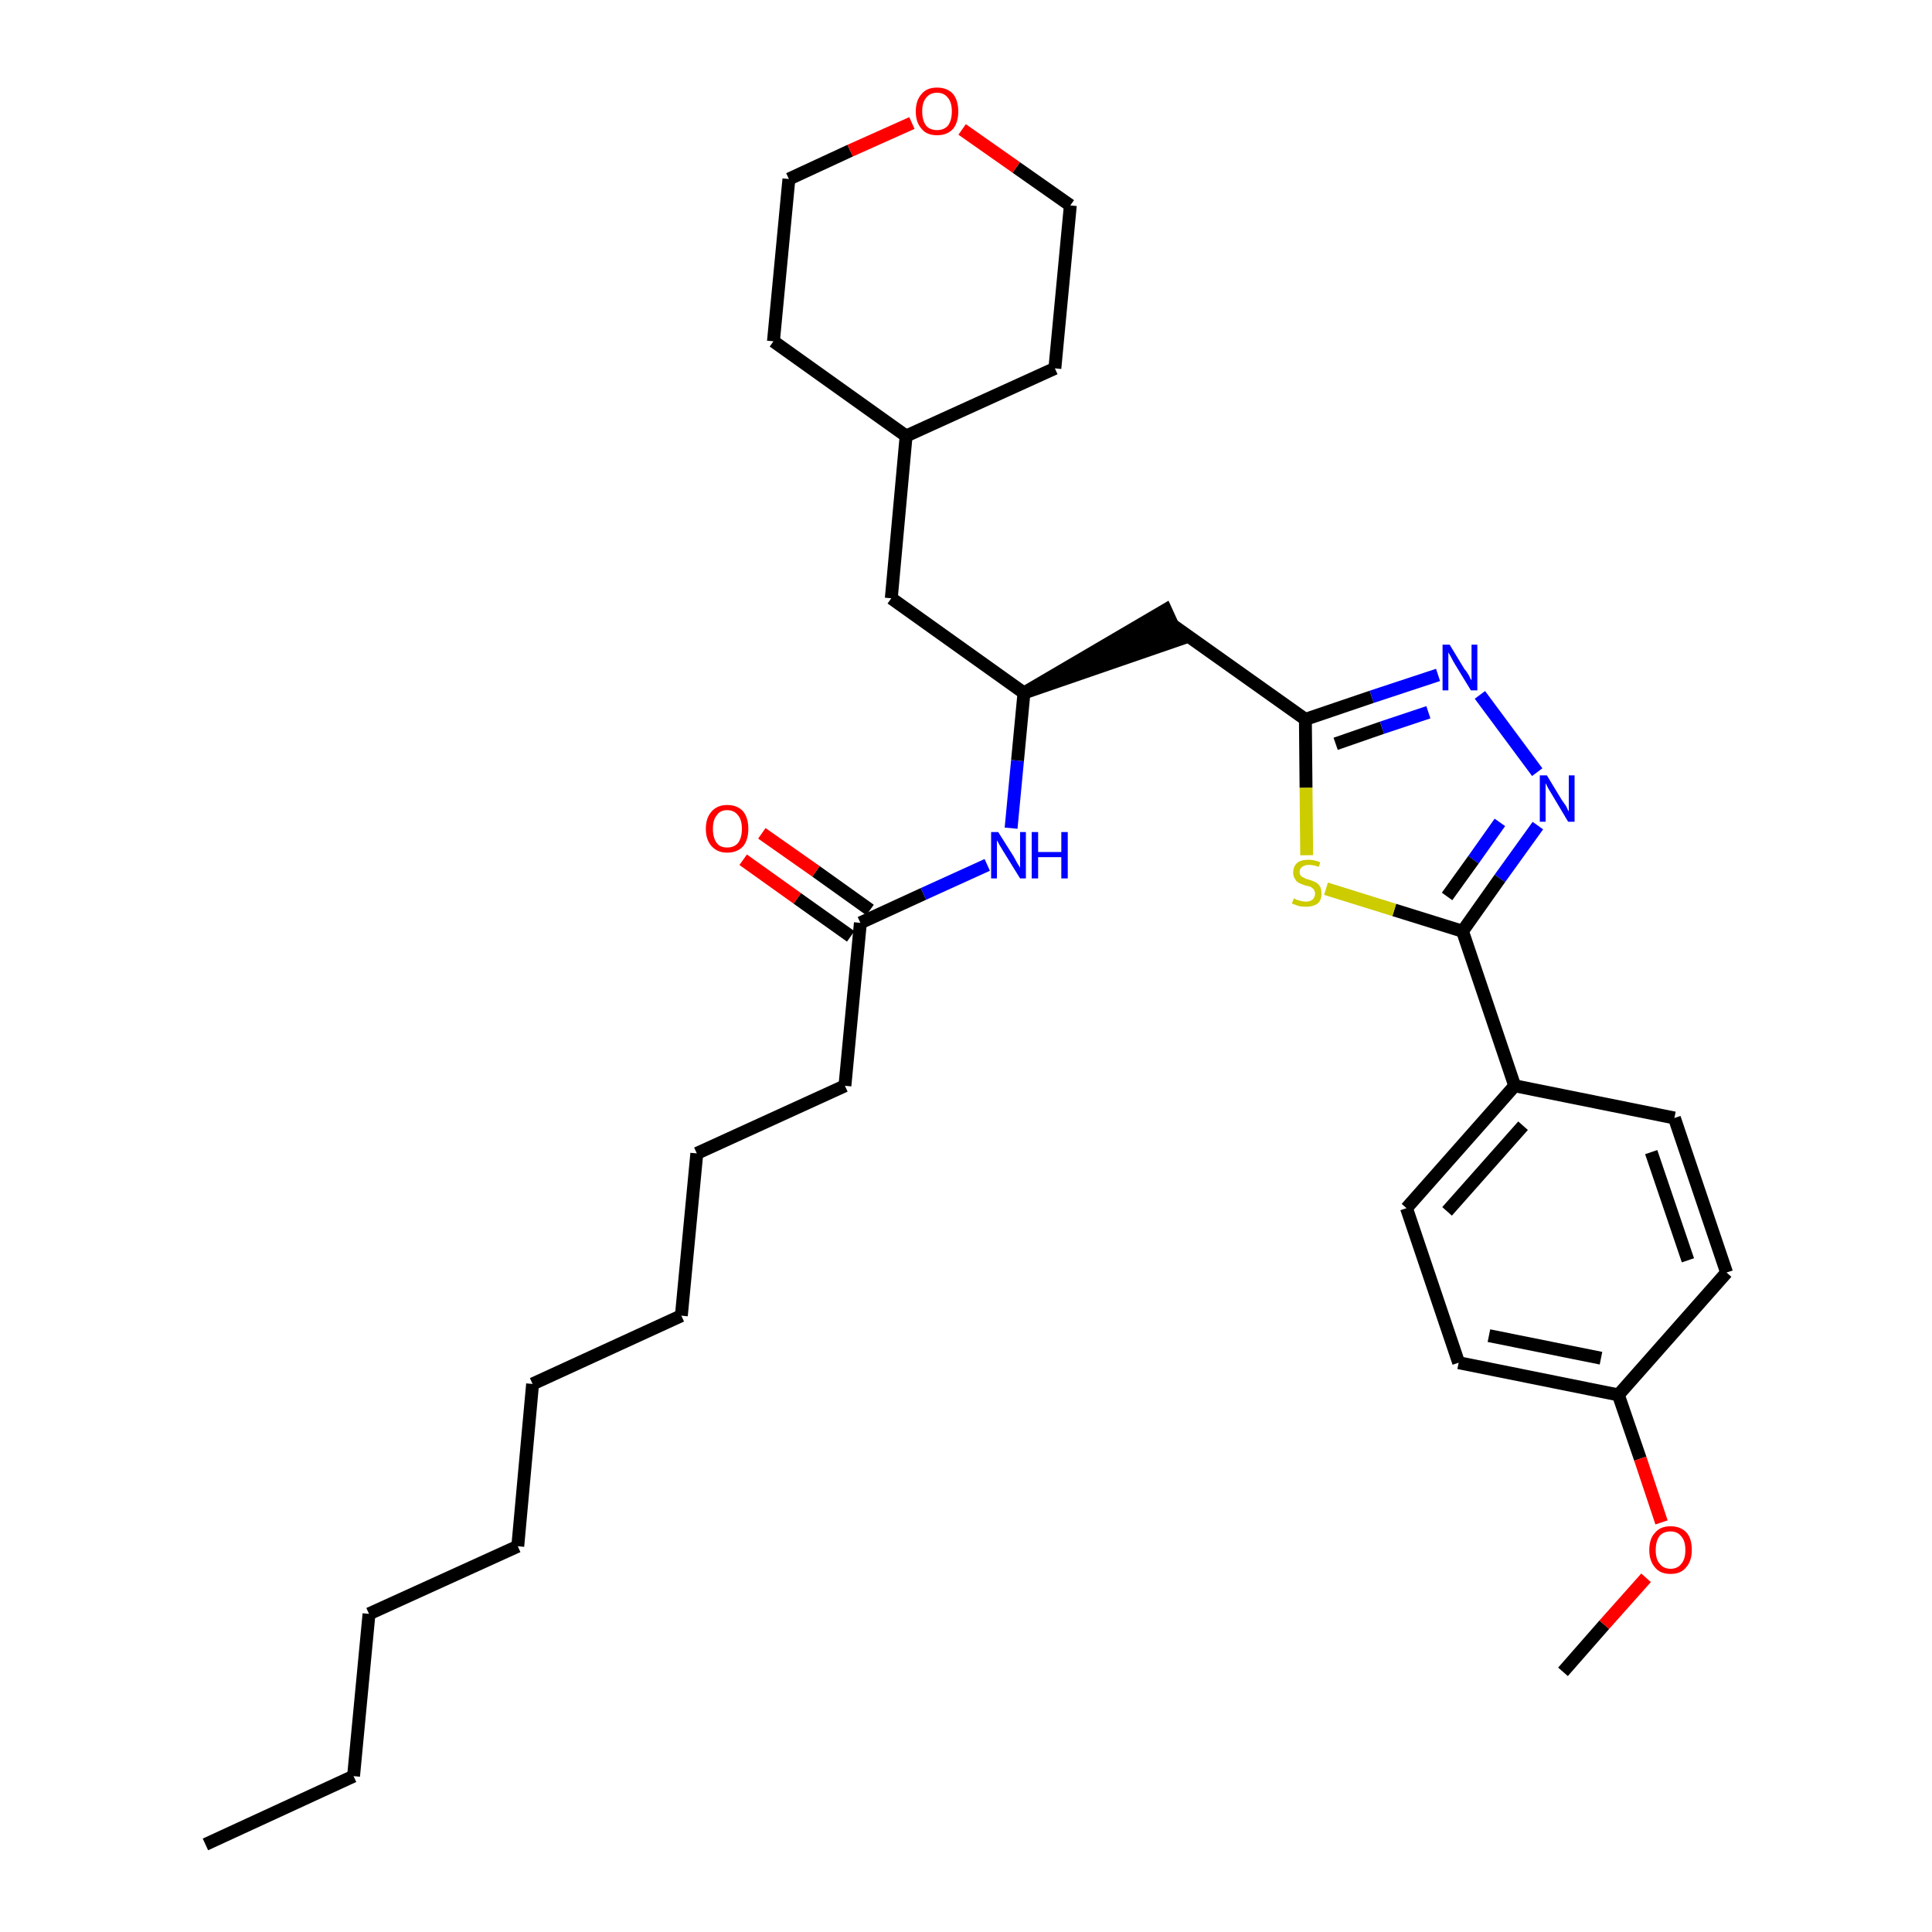 <?xml version='1.0' encoding='iso-8859-1'?>
<svg version='1.1' baseProfile='full'
              xmlns='http://www.w3.org/2000/svg'
                      xmlns:rdkit='http://www.rdkit.org/xml'
                      xmlns:xlink='http://www.w3.org/1999/xlink'
                  xml:space='preserve'
width='300px' height='300px' viewBox='0 0 300 300'>
<!-- END OF HEADER -->
<path class='bond-0 atom-0 atom-1' d='M 31.9,286.4 L 54.9,275.8' style='fill:none;fill-rule:evenodd;stroke:#000000;stroke-width:2.0px;stroke-linecap:butt;stroke-linejoin:miter;stroke-opacity:1' />
<path class='bond-1 atom-1 atom-2' d='M 54.9,275.8 L 57.3,250.6' style='fill:none;fill-rule:evenodd;stroke:#000000;stroke-width:2.0px;stroke-linecap:butt;stroke-linejoin:miter;stroke-opacity:1' />
<path class='bond-2 atom-2 atom-3' d='M 57.3,250.6 L 80.4,240.1' style='fill:none;fill-rule:evenodd;stroke:#000000;stroke-width:2.0px;stroke-linecap:butt;stroke-linejoin:miter;stroke-opacity:1' />
<path class='bond-3 atom-3 atom-4' d='M 80.4,240.1 L 82.7,214.9' style='fill:none;fill-rule:evenodd;stroke:#000000;stroke-width:2.0px;stroke-linecap:butt;stroke-linejoin:miter;stroke-opacity:1' />
<path class='bond-4 atom-4 atom-5' d='M 82.7,214.9 L 105.8,204.3' style='fill:none;fill-rule:evenodd;stroke:#000000;stroke-width:2.0px;stroke-linecap:butt;stroke-linejoin:miter;stroke-opacity:1' />
<path class='bond-5 atom-5 atom-6' d='M 105.8,204.3 L 108.2,179.1' style='fill:none;fill-rule:evenodd;stroke:#000000;stroke-width:2.0px;stroke-linecap:butt;stroke-linejoin:miter;stroke-opacity:1' />
<path class='bond-6 atom-6 atom-7' d='M 108.2,179.1 L 131.2,168.6' style='fill:none;fill-rule:evenodd;stroke:#000000;stroke-width:2.0px;stroke-linecap:butt;stroke-linejoin:miter;stroke-opacity:1' />
<path class='bond-7 atom-7 atom-8' d='M 131.2,168.6 L 133.6,143.3' style='fill:none;fill-rule:evenodd;stroke:#000000;stroke-width:2.0px;stroke-linecap:butt;stroke-linejoin:miter;stroke-opacity:1' />
<path class='bond-8 atom-8 atom-9' d='M 135.1,141.3 L 126.7,135.3' style='fill:none;fill-rule:evenodd;stroke:#000000;stroke-width:2.0px;stroke-linecap:butt;stroke-linejoin:miter;stroke-opacity:1' />
<path class='bond-8 atom-8 atom-9' d='M 126.7,135.3 L 118.3,129.4' style='fill:none;fill-rule:evenodd;stroke:#FF0000;stroke-width:2.0px;stroke-linecap:butt;stroke-linejoin:miter;stroke-opacity:1' />
<path class='bond-8 atom-8 atom-9' d='M 132.1,145.4 L 123.8,139.5' style='fill:none;fill-rule:evenodd;stroke:#000000;stroke-width:2.0px;stroke-linecap:butt;stroke-linejoin:miter;stroke-opacity:1' />
<path class='bond-8 atom-8 atom-9' d='M 123.8,139.5 L 115.4,133.5' style='fill:none;fill-rule:evenodd;stroke:#FF0000;stroke-width:2.0px;stroke-linecap:butt;stroke-linejoin:miter;stroke-opacity:1' />
<path class='bond-9 atom-8 atom-10' d='M 133.6,143.3 L 143.4,138.8' style='fill:none;fill-rule:evenodd;stroke:#000000;stroke-width:2.0px;stroke-linecap:butt;stroke-linejoin:miter;stroke-opacity:1' />
<path class='bond-9 atom-8 atom-10' d='M 143.4,138.8 L 153.3,134.3' style='fill:none;fill-rule:evenodd;stroke:#0000FF;stroke-width:2.0px;stroke-linecap:butt;stroke-linejoin:miter;stroke-opacity:1' />
<path class='bond-10 atom-10 atom-11' d='M 157.0,128.6 L 158.0,118.1' style='fill:none;fill-rule:evenodd;stroke:#0000FF;stroke-width:2.0px;stroke-linecap:butt;stroke-linejoin:miter;stroke-opacity:1' />
<path class='bond-10 atom-10 atom-11' d='M 158.0,118.1 L 159.0,107.6' style='fill:none;fill-rule:evenodd;stroke:#000000;stroke-width:2.0px;stroke-linecap:butt;stroke-linejoin:miter;stroke-opacity:1' />
<path class='bond-11 atom-11 atom-12' d='M 159.0,107.6 L 183.1,99.3 L 181.0,94.7 Z' style='fill:#000000;fill-rule:evenodd;fill-opacity:1;stroke:#000000;stroke-width:2.0px;stroke-linecap:butt;stroke-linejoin:miter;stroke-opacity:1;' />
<path class='bond-25 atom-11 atom-26' d='M 159.0,107.6 L 138.4,92.9' style='fill:none;fill-rule:evenodd;stroke:#000000;stroke-width:2.0px;stroke-linecap:butt;stroke-linejoin:miter;stroke-opacity:1' />
<path class='bond-12 atom-12 atom-13' d='M 182.0,97.0 L 202.7,111.7' style='fill:none;fill-rule:evenodd;stroke:#000000;stroke-width:2.0px;stroke-linecap:butt;stroke-linejoin:miter;stroke-opacity:1' />
<path class='bond-13 atom-13 atom-14' d='M 202.7,111.7 L 213.0,108.2' style='fill:none;fill-rule:evenodd;stroke:#000000;stroke-width:2.0px;stroke-linecap:butt;stroke-linejoin:miter;stroke-opacity:1' />
<path class='bond-13 atom-13 atom-14' d='M 213.0,108.2 L 223.3,104.8' style='fill:none;fill-rule:evenodd;stroke:#0000FF;stroke-width:2.0px;stroke-linecap:butt;stroke-linejoin:miter;stroke-opacity:1' />
<path class='bond-13 atom-13 atom-14' d='M 207.4,115.5 L 214.6,113.0' style='fill:none;fill-rule:evenodd;stroke:#000000;stroke-width:2.0px;stroke-linecap:butt;stroke-linejoin:miter;stroke-opacity:1' />
<path class='bond-13 atom-13 atom-14' d='M 214.6,113.0 L 221.8,110.6' style='fill:none;fill-rule:evenodd;stroke:#0000FF;stroke-width:2.0px;stroke-linecap:butt;stroke-linejoin:miter;stroke-opacity:1' />
<path class='bond-32 atom-25 atom-13' d='M 202.9,132.8 L 202.8,122.3' style='fill:none;fill-rule:evenodd;stroke:#CCCC00;stroke-width:2.0px;stroke-linecap:butt;stroke-linejoin:miter;stroke-opacity:1' />
<path class='bond-32 atom-25 atom-13' d='M 202.8,122.3 L 202.7,111.7' style='fill:none;fill-rule:evenodd;stroke:#000000;stroke-width:2.0px;stroke-linecap:butt;stroke-linejoin:miter;stroke-opacity:1' />
<path class='bond-14 atom-14 atom-15' d='M 229.8,107.9 L 238.7,119.9' style='fill:none;fill-rule:evenodd;stroke:#0000FF;stroke-width:2.0px;stroke-linecap:butt;stroke-linejoin:miter;stroke-opacity:1' />
<path class='bond-15 atom-15 atom-16' d='M 238.8,128.2 L 232.9,136.4' style='fill:none;fill-rule:evenodd;stroke:#0000FF;stroke-width:2.0px;stroke-linecap:butt;stroke-linejoin:miter;stroke-opacity:1' />
<path class='bond-15 atom-15 atom-16' d='M 232.9,136.4 L 227.1,144.6' style='fill:none;fill-rule:evenodd;stroke:#000000;stroke-width:2.0px;stroke-linecap:butt;stroke-linejoin:miter;stroke-opacity:1' />
<path class='bond-15 atom-15 atom-16' d='M 232.9,127.7 L 228.8,133.5' style='fill:none;fill-rule:evenodd;stroke:#0000FF;stroke-width:2.0px;stroke-linecap:butt;stroke-linejoin:miter;stroke-opacity:1' />
<path class='bond-15 atom-15 atom-16' d='M 228.8,133.5 L 224.7,139.2' style='fill:none;fill-rule:evenodd;stroke:#000000;stroke-width:2.0px;stroke-linecap:butt;stroke-linejoin:miter;stroke-opacity:1' />
<path class='bond-16 atom-16 atom-17' d='M 227.1,144.6 L 235.2,168.6' style='fill:none;fill-rule:evenodd;stroke:#000000;stroke-width:2.0px;stroke-linecap:butt;stroke-linejoin:miter;stroke-opacity:1' />
<path class='bond-24 atom-16 atom-25' d='M 227.1,144.6 L 216.5,141.3' style='fill:none;fill-rule:evenodd;stroke:#000000;stroke-width:2.0px;stroke-linecap:butt;stroke-linejoin:miter;stroke-opacity:1' />
<path class='bond-24 atom-16 atom-25' d='M 216.5,141.3 L 205.9,138.0' style='fill:none;fill-rule:evenodd;stroke:#CCCC00;stroke-width:2.0px;stroke-linecap:butt;stroke-linejoin:miter;stroke-opacity:1' />
<path class='bond-17 atom-17 atom-18' d='M 235.2,168.6 L 218.4,187.6' style='fill:none;fill-rule:evenodd;stroke:#000000;stroke-width:2.0px;stroke-linecap:butt;stroke-linejoin:miter;stroke-opacity:1' />
<path class='bond-17 atom-17 atom-18' d='M 236.5,174.8 L 224.7,188.1' style='fill:none;fill-rule:evenodd;stroke:#000000;stroke-width:2.0px;stroke-linecap:butt;stroke-linejoin:miter;stroke-opacity:1' />
<path class='bond-34 atom-24 atom-17' d='M 260.0,173.6 L 235.2,168.6' style='fill:none;fill-rule:evenodd;stroke:#000000;stroke-width:2.0px;stroke-linecap:butt;stroke-linejoin:miter;stroke-opacity:1' />
<path class='bond-18 atom-18 atom-19' d='M 218.4,187.6 L 226.5,211.6' style='fill:none;fill-rule:evenodd;stroke:#000000;stroke-width:2.0px;stroke-linecap:butt;stroke-linejoin:miter;stroke-opacity:1' />
<path class='bond-19 atom-19 atom-20' d='M 226.5,211.6 L 251.3,216.6' style='fill:none;fill-rule:evenodd;stroke:#000000;stroke-width:2.0px;stroke-linecap:butt;stroke-linejoin:miter;stroke-opacity:1' />
<path class='bond-19 atom-19 atom-20' d='M 231.2,207.4 L 248.6,210.9' style='fill:none;fill-rule:evenodd;stroke:#000000;stroke-width:2.0px;stroke-linecap:butt;stroke-linejoin:miter;stroke-opacity:1' />
<path class='bond-20 atom-20 atom-21' d='M 251.3,216.6 L 254.7,226.5' style='fill:none;fill-rule:evenodd;stroke:#000000;stroke-width:2.0px;stroke-linecap:butt;stroke-linejoin:miter;stroke-opacity:1' />
<path class='bond-20 atom-20 atom-21' d='M 254.7,226.5 L 258.0,236.4' style='fill:none;fill-rule:evenodd;stroke:#FF0000;stroke-width:2.0px;stroke-linecap:butt;stroke-linejoin:miter;stroke-opacity:1' />
<path class='bond-22 atom-20 atom-23' d='M 251.3,216.6 L 268.1,197.6' style='fill:none;fill-rule:evenodd;stroke:#000000;stroke-width:2.0px;stroke-linecap:butt;stroke-linejoin:miter;stroke-opacity:1' />
<path class='bond-21 atom-21 atom-22' d='M 255.6,245.0 L 249.1,252.3' style='fill:none;fill-rule:evenodd;stroke:#FF0000;stroke-width:2.0px;stroke-linecap:butt;stroke-linejoin:miter;stroke-opacity:1' />
<path class='bond-21 atom-21 atom-22' d='M 249.1,252.3 L 242.7,259.6' style='fill:none;fill-rule:evenodd;stroke:#000000;stroke-width:2.0px;stroke-linecap:butt;stroke-linejoin:miter;stroke-opacity:1' />
<path class='bond-23 atom-23 atom-24' d='M 268.1,197.6 L 260.0,173.6' style='fill:none;fill-rule:evenodd;stroke:#000000;stroke-width:2.0px;stroke-linecap:butt;stroke-linejoin:miter;stroke-opacity:1' />
<path class='bond-23 atom-23 atom-24' d='M 262.1,195.7 L 256.4,178.9' style='fill:none;fill-rule:evenodd;stroke:#000000;stroke-width:2.0px;stroke-linecap:butt;stroke-linejoin:miter;stroke-opacity:1' />
<path class='bond-26 atom-26 atom-27' d='M 138.4,92.9 L 140.7,67.7' style='fill:none;fill-rule:evenodd;stroke:#000000;stroke-width:2.0px;stroke-linecap:butt;stroke-linejoin:miter;stroke-opacity:1' />
<path class='bond-27 atom-27 atom-28' d='M 140.7,67.7 L 163.8,57.2' style='fill:none;fill-rule:evenodd;stroke:#000000;stroke-width:2.0px;stroke-linecap:butt;stroke-linejoin:miter;stroke-opacity:1' />
<path class='bond-33 atom-32 atom-27' d='M 120.1,53.0 L 140.7,67.7' style='fill:none;fill-rule:evenodd;stroke:#000000;stroke-width:2.0px;stroke-linecap:butt;stroke-linejoin:miter;stroke-opacity:1' />
<path class='bond-28 atom-28 atom-29' d='M 163.8,57.2 L 166.2,31.9' style='fill:none;fill-rule:evenodd;stroke:#000000;stroke-width:2.0px;stroke-linecap:butt;stroke-linejoin:miter;stroke-opacity:1' />
<path class='bond-29 atom-29 atom-30' d='M 166.2,31.9 L 157.8,26.0' style='fill:none;fill-rule:evenodd;stroke:#000000;stroke-width:2.0px;stroke-linecap:butt;stroke-linejoin:miter;stroke-opacity:1' />
<path class='bond-29 atom-29 atom-30' d='M 157.8,26.0 L 149.4,20.1' style='fill:none;fill-rule:evenodd;stroke:#FF0000;stroke-width:2.0px;stroke-linecap:butt;stroke-linejoin:miter;stroke-opacity:1' />
<path class='bond-30 atom-30 atom-31' d='M 141.6,19.1 L 132.0,23.4' style='fill:none;fill-rule:evenodd;stroke:#FF0000;stroke-width:2.0px;stroke-linecap:butt;stroke-linejoin:miter;stroke-opacity:1' />
<path class='bond-30 atom-30 atom-31' d='M 132.0,23.4 L 122.5,27.8' style='fill:none;fill-rule:evenodd;stroke:#000000;stroke-width:2.0px;stroke-linecap:butt;stroke-linejoin:miter;stroke-opacity:1' />
<path class='bond-31 atom-31 atom-32' d='M 122.5,27.8 L 120.1,53.0' style='fill:none;fill-rule:evenodd;stroke:#000000;stroke-width:2.0px;stroke-linecap:butt;stroke-linejoin:miter;stroke-opacity:1' />
<path  class='atom-9' d='M 109.6 128.7
Q 109.6 127.0, 110.5 126.0
Q 111.4 125.0, 112.9 125.0
Q 114.5 125.0, 115.4 126.0
Q 116.2 127.0, 116.2 128.7
Q 116.2 130.4, 115.4 131.4
Q 114.5 132.4, 112.9 132.4
Q 111.4 132.4, 110.5 131.4
Q 109.6 130.4, 109.6 128.7
M 112.9 131.6
Q 114.0 131.6, 114.6 130.9
Q 115.2 130.1, 115.2 128.7
Q 115.2 127.3, 114.6 126.6
Q 114.0 125.8, 112.9 125.8
Q 111.8 125.8, 111.3 126.6
Q 110.7 127.3, 110.7 128.7
Q 110.7 130.1, 111.3 130.9
Q 111.8 131.6, 112.9 131.6
' fill='#FF0000'/>
<path  class='atom-10' d='M 155.0 129.2
L 157.4 133.0
Q 157.6 133.4, 158.0 134.1
Q 158.4 134.7, 158.4 134.8
L 158.4 129.2
L 159.3 129.2
L 159.3 136.4
L 158.4 136.4
L 155.8 132.2
Q 155.5 131.7, 155.2 131.2
Q 154.9 130.6, 154.8 130.5
L 154.8 136.4
L 153.9 136.4
L 153.9 129.2
L 155.0 129.2
' fill='#0000FF'/>
<path  class='atom-10' d='M 160.2 129.2
L 161.2 129.2
L 161.2 132.3
L 164.8 132.3
L 164.8 129.2
L 165.8 129.2
L 165.8 136.4
L 164.8 136.4
L 164.8 133.1
L 161.2 133.1
L 161.2 136.4
L 160.2 136.4
L 160.2 129.2
' fill='#0000FF'/>
<path  class='atom-14' d='M 225.1 100.1
L 227.4 103.9
Q 227.7 104.2, 228.1 104.9
Q 228.4 105.6, 228.5 105.6
L 228.5 100.1
L 229.4 100.1
L 229.4 107.2
L 228.4 107.2
L 225.9 103.1
Q 225.6 102.6, 225.3 102.0
Q 225.0 101.5, 224.9 101.3
L 224.9 107.2
L 224.0 107.2
L 224.0 100.1
L 225.1 100.1
' fill='#0000FF'/>
<path  class='atom-15' d='M 240.2 120.4
L 242.5 124.2
Q 242.8 124.6, 243.2 125.2
Q 243.5 125.9, 243.6 126.0
L 243.6 120.4
L 244.5 120.4
L 244.5 127.6
L 243.5 127.6
L 241.0 123.4
Q 240.7 122.9, 240.4 122.4
Q 240.1 121.8, 240.0 121.6
L 240.0 127.6
L 239.1 127.6
L 239.1 120.4
L 240.2 120.4
' fill='#0000FF'/>
<path  class='atom-21' d='M 256.1 240.7
Q 256.1 238.9, 257.0 238.0
Q 257.8 237.0, 259.4 237.0
Q 261.0 237.0, 261.9 238.0
Q 262.7 238.9, 262.7 240.7
Q 262.7 242.4, 261.8 243.4
Q 261.0 244.4, 259.4 244.4
Q 257.8 244.4, 257.0 243.4
Q 256.1 242.4, 256.1 240.7
M 259.4 243.6
Q 260.5 243.6, 261.1 242.8
Q 261.7 242.1, 261.7 240.7
Q 261.7 239.3, 261.1 238.6
Q 260.5 237.8, 259.4 237.8
Q 258.3 237.8, 257.7 238.5
Q 257.1 239.3, 257.1 240.7
Q 257.1 242.1, 257.7 242.8
Q 258.3 243.6, 259.4 243.6
' fill='#FF0000'/>
<path  class='atom-25' d='M 200.9 139.5
Q 201.0 139.5, 201.3 139.7
Q 201.7 139.8, 202.0 139.9
Q 202.4 140.0, 202.8 140.0
Q 203.4 140.0, 203.8 139.7
Q 204.2 139.3, 204.2 138.8
Q 204.2 138.4, 204.0 138.1
Q 203.8 137.9, 203.5 137.7
Q 203.2 137.6, 202.7 137.5
Q 202.1 137.3, 201.7 137.1
Q 201.3 136.9, 201.1 136.5
Q 200.8 136.1, 200.8 135.5
Q 200.8 134.6, 201.4 134.0
Q 202.0 133.5, 203.2 133.5
Q 204.1 133.5, 205.0 133.9
L 204.8 134.6
Q 203.9 134.3, 203.3 134.3
Q 202.6 134.3, 202.2 134.6
Q 201.8 134.9, 201.8 135.4
Q 201.8 135.7, 202.0 136.0
Q 202.2 136.2, 202.5 136.3
Q 202.8 136.5, 203.3 136.6
Q 203.9 136.8, 204.3 137.0
Q 204.7 137.2, 205.0 137.7
Q 205.2 138.1, 205.2 138.8
Q 205.2 139.8, 204.6 140.3
Q 203.9 140.8, 202.8 140.8
Q 202.2 140.8, 201.7 140.7
Q 201.2 140.5, 200.6 140.3
L 200.9 139.5
' fill='#CCCC00'/>
<path  class='atom-30' d='M 142.2 17.3
Q 142.2 15.6, 143.1 14.6
Q 143.9 13.6, 145.5 13.6
Q 147.1 13.6, 148.0 14.6
Q 148.8 15.6, 148.8 17.3
Q 148.8 19.0, 148.0 20.0
Q 147.1 21.0, 145.5 21.0
Q 143.9 21.0, 143.1 20.0
Q 142.2 19.0, 142.2 17.3
M 145.5 20.2
Q 146.6 20.2, 147.2 19.5
Q 147.8 18.7, 147.8 17.3
Q 147.8 15.9, 147.2 15.2
Q 146.6 14.4, 145.5 14.4
Q 144.4 14.4, 143.8 15.2
Q 143.2 15.9, 143.2 17.3
Q 143.2 18.7, 143.8 19.5
Q 144.4 20.2, 145.5 20.2
' fill='#FF0000'/>
</svg>
